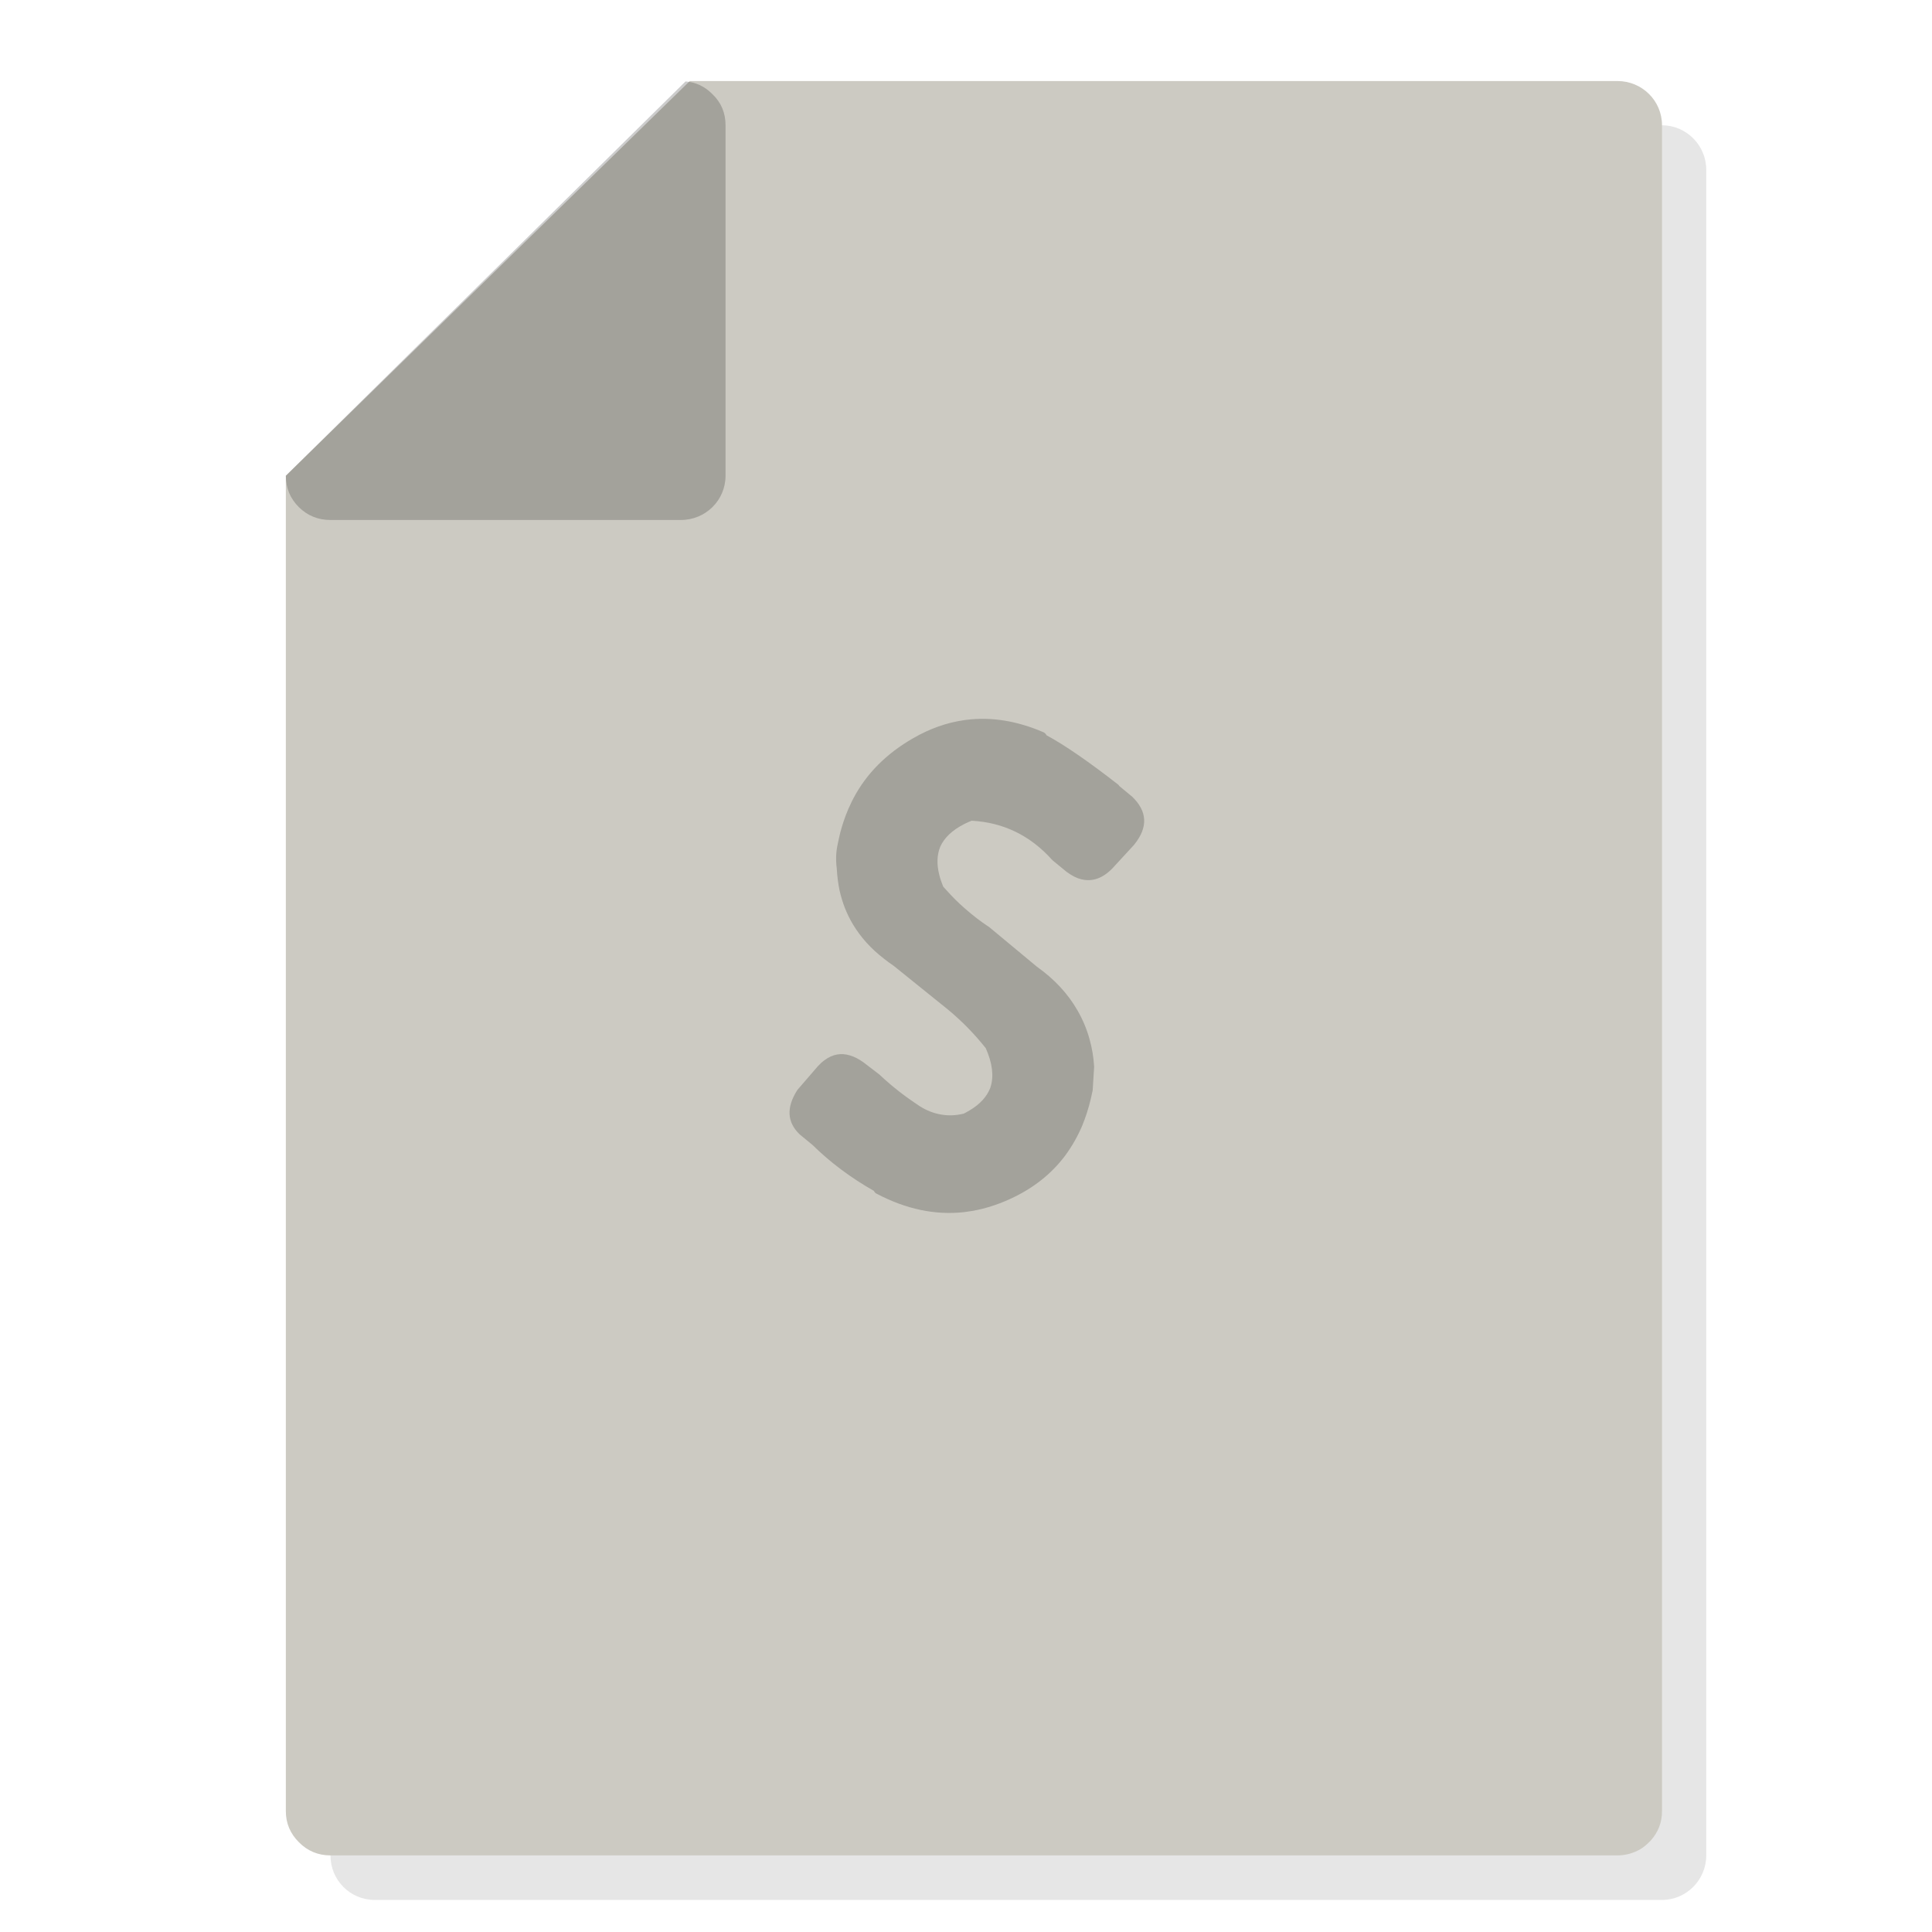 <?xml version="1.0" encoding="utf-8"?>
<!-- Generator: flash2svg, http://dissentgraphics.com/tools/flash2svg -->
<svg id="Sublime-Text-file" image-rendering="optimizeSpeed" baseProfile="basic" version="1.1" style="background-color:#FFFFFF" x="0px" y="0px" width="1024px" height="1024px" viewBox="0 0 1024 1024" enable-background="new 0 0 1024 1024" xmlns="http://www.w3.org/2000/svg" xmlns:xlink="http://www.w3.org/1999/xlink">
  <defs transform="matrix(1 0 0 1 0 0) "/>
  <g id="Shadow">
    <g id="shape">
      <path id="path" fill="#000000" fill-opacity="0.098" d="M904.35,90 C904.35,77 893.75,66.4 880.9,66.4 L389.2,66.4 175.15,275.6 175.15,983.4 C175.15,996.45 185.55,1007 198.55,1007 L880.9,1007 C893.75,1007 904.35,996.45 904.35,983.4 L904.35,90z"/>
    </g>
  </g>
  <g id="Bg">
    <g id="shape2">
      <path id="path1" fill="#CCCAC2" fill-opacity="1" d="M880.9,66.4 C880.9,53.35 870.3,42.95 857.3,42.95 L365.6,42.95 151.5,252.15 151.5,959.95 Q151.5,969.55 158.45,976.45 165.35,983.4 175.15,983.4 L857.3,983.4 C861.75,983.4 865.95,982.15 869.6,980 871.15,979.05 872.6,977.85 874,976.45 874.3,976.15 874.6,975.85 874.9,975.55 878.9,971.1 880.9,965.9 880.9,959.95 L880.9,66.4z"/>
    </g>
  </g>
  <g id="Ico">
    <g id="shape4">
      <path id="path2" fill="#000000" fill-opacity="0.2" d="M512.05,381.55 C511.7,381.6 511.3,381.65 511,381.7 501.8,383 492.75,386.2 483.95,391.3 469.9,399.35 459.35,409.9 452.45,422.9 452.05,423.65 451.65,424.4 451.3,425.15 451.25,425.2 451.2,425.3 451.2,425.4 449.15,429.55 447.5,433.9 446.15,438.45 445.65,440.15 445.2,441.8 444.85,443.45 444.55,444.75 444.3,445.9 444.05,447.15 444.05,447.2 444.05,447.3 444,447.35 L444,447.4 C443.1,451.35 442.9,455.65 443.5,460.3 443.55,460.35 443.55,460.35 443.55,460.4 443.5,460.45 443.5,460.45 443.5,460.5 L443.5,460.55 C443.75,464.5 444.25,468.35 444.95,471.8 446.45,478.5 448.8,484.5 452.15,490.05 456.25,496.85 461.7,502.9 468.55,508.15 470.25,509.5 471.9,510.7 473.6,511.85 L499.1,532.4 C503.35,535.7 507.3,539.2 511,542.8 511.3,543.15 511.7,543.5 512.05,543.85 515.85,547.65 519.3,551.55 522.5,555.6 526,563.55 526.85,570.4 525,576.15 524.95,576.25 524.95,576.3 524.95,576.4 523.15,581.15 519.5,585.25 513.8,588.6 513.25,588.95 512.65,589.25 512.05,589.6 511.7,589.8 511.3,589.95 511,590.15 510.85,590.2 510.75,590.25 510.6,590.3 506.65,591.25 502.75,591.4 498.95,590.75 L498.9,590.75 C498.8,590.75 498.75,590.7 498.65,590.7 494.7,590 491,588.55 487.4,586.25 486.4,585.6 485.35,584.9 484.3,584.15 478.9,580.5 473.75,576.45 468.95,572.15 468,571.3 467,570.35 466,569.45 465.9,569.35 465.8,569.3 465.75,569.25 L457.7,563.1 457.65,563.1 457.65,563.05 C455.25,561.35 452.9,560.1 450.5,559.4 445.8,557.95 441.25,558.75 437.05,561.9 435.85,562.75 434.7,563.8 433.6,565 L433.55,565 433.5,565.05 C433.5,565.05 433.45,565.1 433.45,565.15 L422.75,577.55 C422.7,577.65 422.6,577.8 422.5,577.9 416.7,587.05 417.15,594.8 423.85,601.25 423.85,601.3 423.9,601.3 423.9,601.3 424,601.35 424.05,601.4 424.15,601.5 L430.65,606.85 C440.1,616.15 450.95,624.25 463.2,631.2 463.5,631.9 464,632.4 464.65,632.7 480.2,640.9 495.65,644.15 511,642.45 511.3,642.4 511.7,642.35 512.05,642.3 520,641.3 527.9,638.95 535.75,635.3 547.65,629.8 557.2,622.25 564.45,612.65 568.15,607.65 571.3,602.15 573.8,596.15 573.8,596.1 573.85,596.05 573.85,595.95 574.2,595.1 574.5,594.25 574.85,593.4 576.55,588.75 577.95,583.8 579,578.55 L579,578.5 C579,578.45 579,578.45 579.05,578.45 L579.05,578.4 579.1,578.1 C579.15,578.05 579.15,578 579.15,577.95 579.15,577.85 579.15,577.8 579.15,577.8 L579.15,577.75 579.9,565.6 C579.9,565.55 579.9,565.55 579.9,565.5 579.9,565.4 579.95,565.3 579.9,565.2 579.6,560.2 578.8,555.5 577.5,550.85 576.05,545.55 573.9,540.4 571.15,535.65 566.1,526.75 558.85,518.95 549.55,512.35 L524.15,491.25 C524.1,491.2 524.05,491.2 524.05,491.2 L524,491.15 C523.95,491.1 523.85,491.05 523.75,491 523.75,490.95 523.65,490.95 523.65,490.95 519.6,488.25 515.75,485.3 512.05,482.05 511.7,481.8 511.3,481.45 511,481.15 507.8,478.35 504.8,475.35 501.85,472.05 501.25,471.45 500.6,470.65 499.9,469.9 499.05,467.8 498.35,465.8 497.85,463.75 496.4,458.1 496.6,453 498.4,448.65 500.6,443.9 504.8,439.95 511,436.8 511.3,436.6 511.7,436.45 512.05,436.3 512.95,435.85 513.95,435.4 515,435 531.8,435.9 546,442.8 557.6,455.7 L557.65,455.7 C557.65,455.75 557.65,455.75 557.7,455.75 557.75,455.85 557.85,455.95 557.95,456.05 L565.45,462.2 C565.5,462.2 565.5,462.2 565.55,462.25 568.2,464.2 570.8,465.5 573.15,466.05 579,467.45 584.4,465.55 589.55,460.3 L601.1,447.75 C601.15,447.65 601.2,447.6 601.25,447.55 608.6,438.4 608.15,429.9 599.9,422.1 L599.85,422.05 C599.75,422 599.7,421.95 599.7,421.95 L593.3,416.65 C593.15,416.35 592.9,416.1 592.65,415.85 576.8,403.5 564.15,394.8 554.65,389.7 554.65,389.65 554.65,389.6 554.6,389.55 554.25,388.9 553.7,388.4 553.05,388.1 539,382.05 525.35,379.85 512.05,381.55z"/>
    </g>
  </g>
  <g id="peel">
    <g id="shape6">
      <path id="path3" fill="#000000" fill-opacity="0.2" d="M384.55,66.4 C384.55,59.9 382.3,54.4 377.6,49.9 373.55,45.8 368.85,43.6 363.35,43.15 L151.5,252.15 Q151.5,261.95 158.45,268.85 165.35,275.6 175.15,275.6 L360.9,275.6 C373.95,275.6 384.55,265.2 384.55,252.15 L384.55,66.4z"/>
    </g>
  </g>
</svg>
